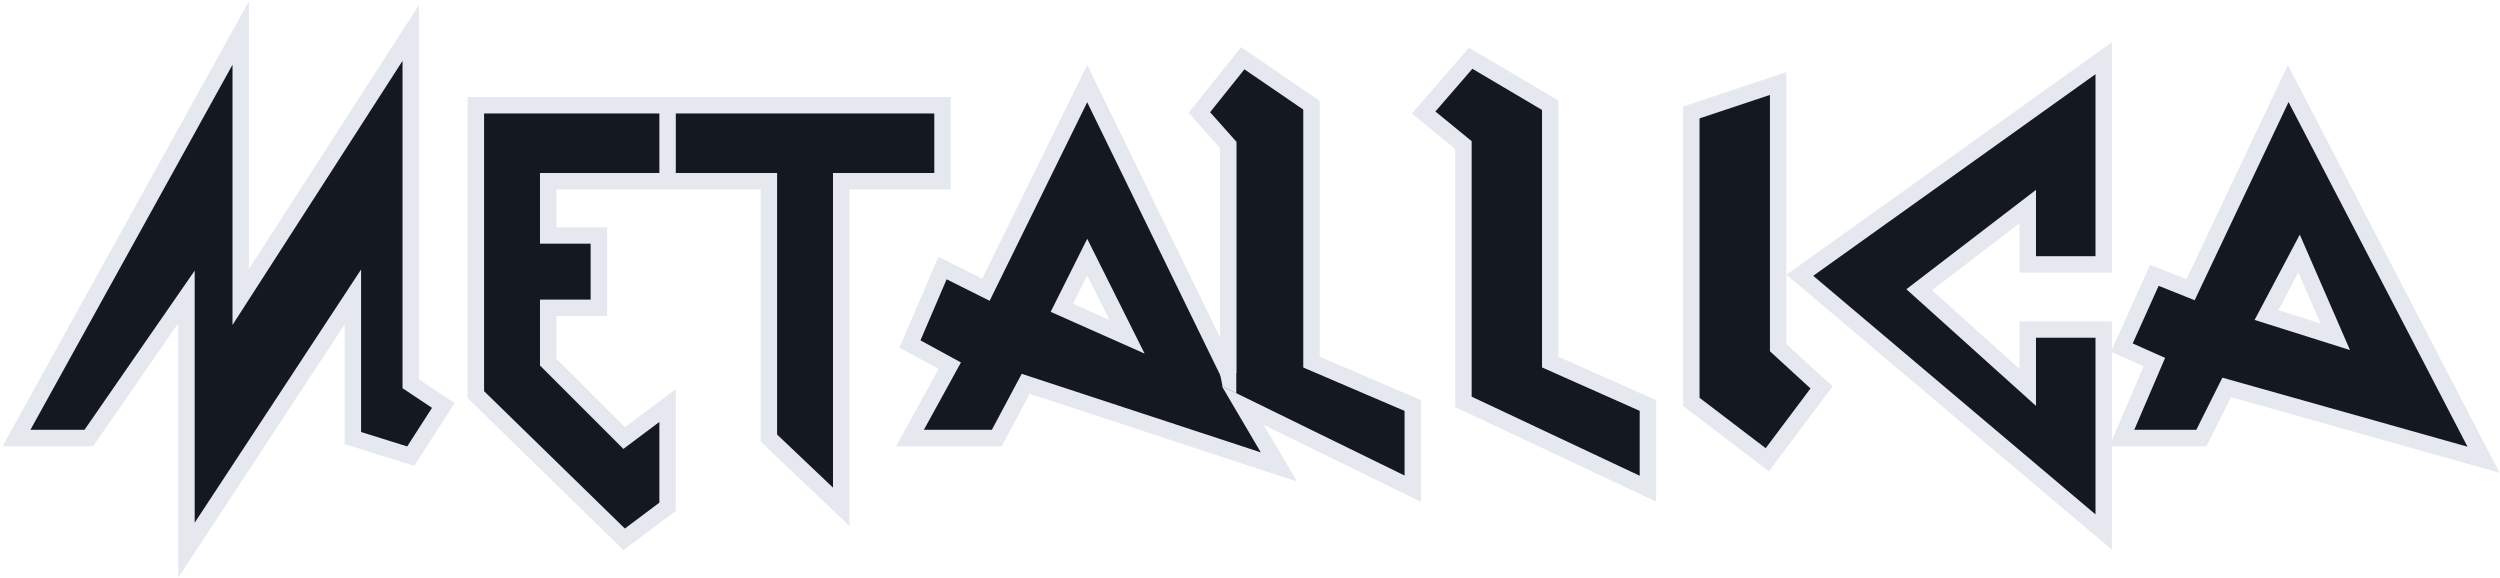 <svg width="912" height="211" viewBox="0 0 912 211" fill="none" xmlns="http://www.w3.org/2000/svg">
<path d="M6 159.801H32.393L68.023 108.334V200.71L128.727 108.334V159.801L149.842 166.399L161.718 147.924L149.842 140.006V12L87.818 108.334V12L6 159.801Z" fill="#14181F"/>
<path d="M243.537 147.924V184.874L227.701 196.751L173.595 143.965V38.393H243.537H343.83V66.106H306.88V184.874L280.487 159.801V66.106H243.537H199.988V85.9H218.463V112.293H199.988V132.088L227.701 159.801L243.537 147.924Z" fill="#14181F"/>
<path d="M536.499 21.238L519.343 41.032L533.859 52.909V146.604L601.161 178.276V147.924L565.531 132.088V38.393L536.499 21.238Z" fill="#14181F"/>
<path d="M648.669 30.475L616.997 41.032V146.604L644.71 167.718L664.504 141.326L648.669 126.809V30.475Z" fill="#14181F"/>
<path d="M767.437 21.238L656.587 100.416L767.437 194.111V120.211H739.724V141.326L700.135 105.695L739.724 75.343V96.457H767.437V21.238Z" fill="#14181F"/>
<path fill-rule="evenodd" clip-rule="evenodd" d="M774.035 159.801L785.912 132.088L774.035 126.809L785.912 100.416L799.109 105.695L834.739 30.475L906 167.718L812.305 141.326L803.068 159.801H774.035ZM838.698 92.499L826.821 114.933L851.894 122.85L838.698 92.499Z" fill="#14181F"/>
<path fill-rule="evenodd" clip-rule="evenodd" d="M331.953 125.49L343.83 97.777L359.666 105.695L396.616 30.475L448.082 136.047V52.909L437.525 41.032L453.361 21.238L478.434 38.393V132.088L515.384 147.924V178.276L453.361 147.924L466.557 170.358L374.182 140.006L363.625 159.801H331.953L346.469 133.408L331.953 125.49ZM396.616 93.818L387.378 112.293L411.132 122.85L396.616 93.818Z" fill="#14181F"/>
<path d="M243.537 66.106H199.988V85.9H218.463V112.293H199.988V132.088L227.701 159.801L243.537 147.924V184.874L227.701 196.751L173.595 143.965V38.393H243.537M243.537 66.106V38.393M243.537 66.106H280.487V159.801L306.88 184.874V66.106H343.83V38.393H243.537M32.393 159.801H6L87.818 12V108.334L149.842 12V140.006L161.718 147.924L149.842 166.399L128.727 159.801V108.334L68.023 200.71V108.334L32.393 159.801ZM331.953 125.49L343.83 97.777L359.666 105.695L396.616 30.475L448.082 136.047V52.909L437.525 41.032L453.361 21.238L478.434 38.393V132.088L515.384 147.924V178.276L453.361 147.924L466.557 170.358L374.182 140.006L363.625 159.801H331.953L346.469 133.408L331.953 125.49ZM519.343 41.032L536.499 21.238L565.531 38.393V132.088L601.161 147.924V178.276L533.859 146.604V52.909L519.343 41.032ZM616.997 41.032L648.669 30.475V126.809L664.504 141.326L644.71 167.718L616.997 146.604V41.032ZM656.587 100.416L767.437 21.238V96.457H739.724V75.343L700.135 105.695L739.724 141.326V120.211H767.437V194.111L656.587 100.416ZM774.035 159.801L785.912 132.088L774.035 126.809L785.912 100.416L799.109 105.695L834.739 30.475L906 167.718L812.305 141.326L803.067 159.801H774.035ZM826.821 114.933L838.698 92.499L851.894 122.85L826.821 114.933ZM387.378 112.293L396.616 93.818L411.132 122.85L387.378 112.293Z" stroke="#E5E9EF" stroke-width="6"/>
<path d="M446 141L445 136H451V143.5L446 141Z" fill="#E5E9EF"/>
</svg>
